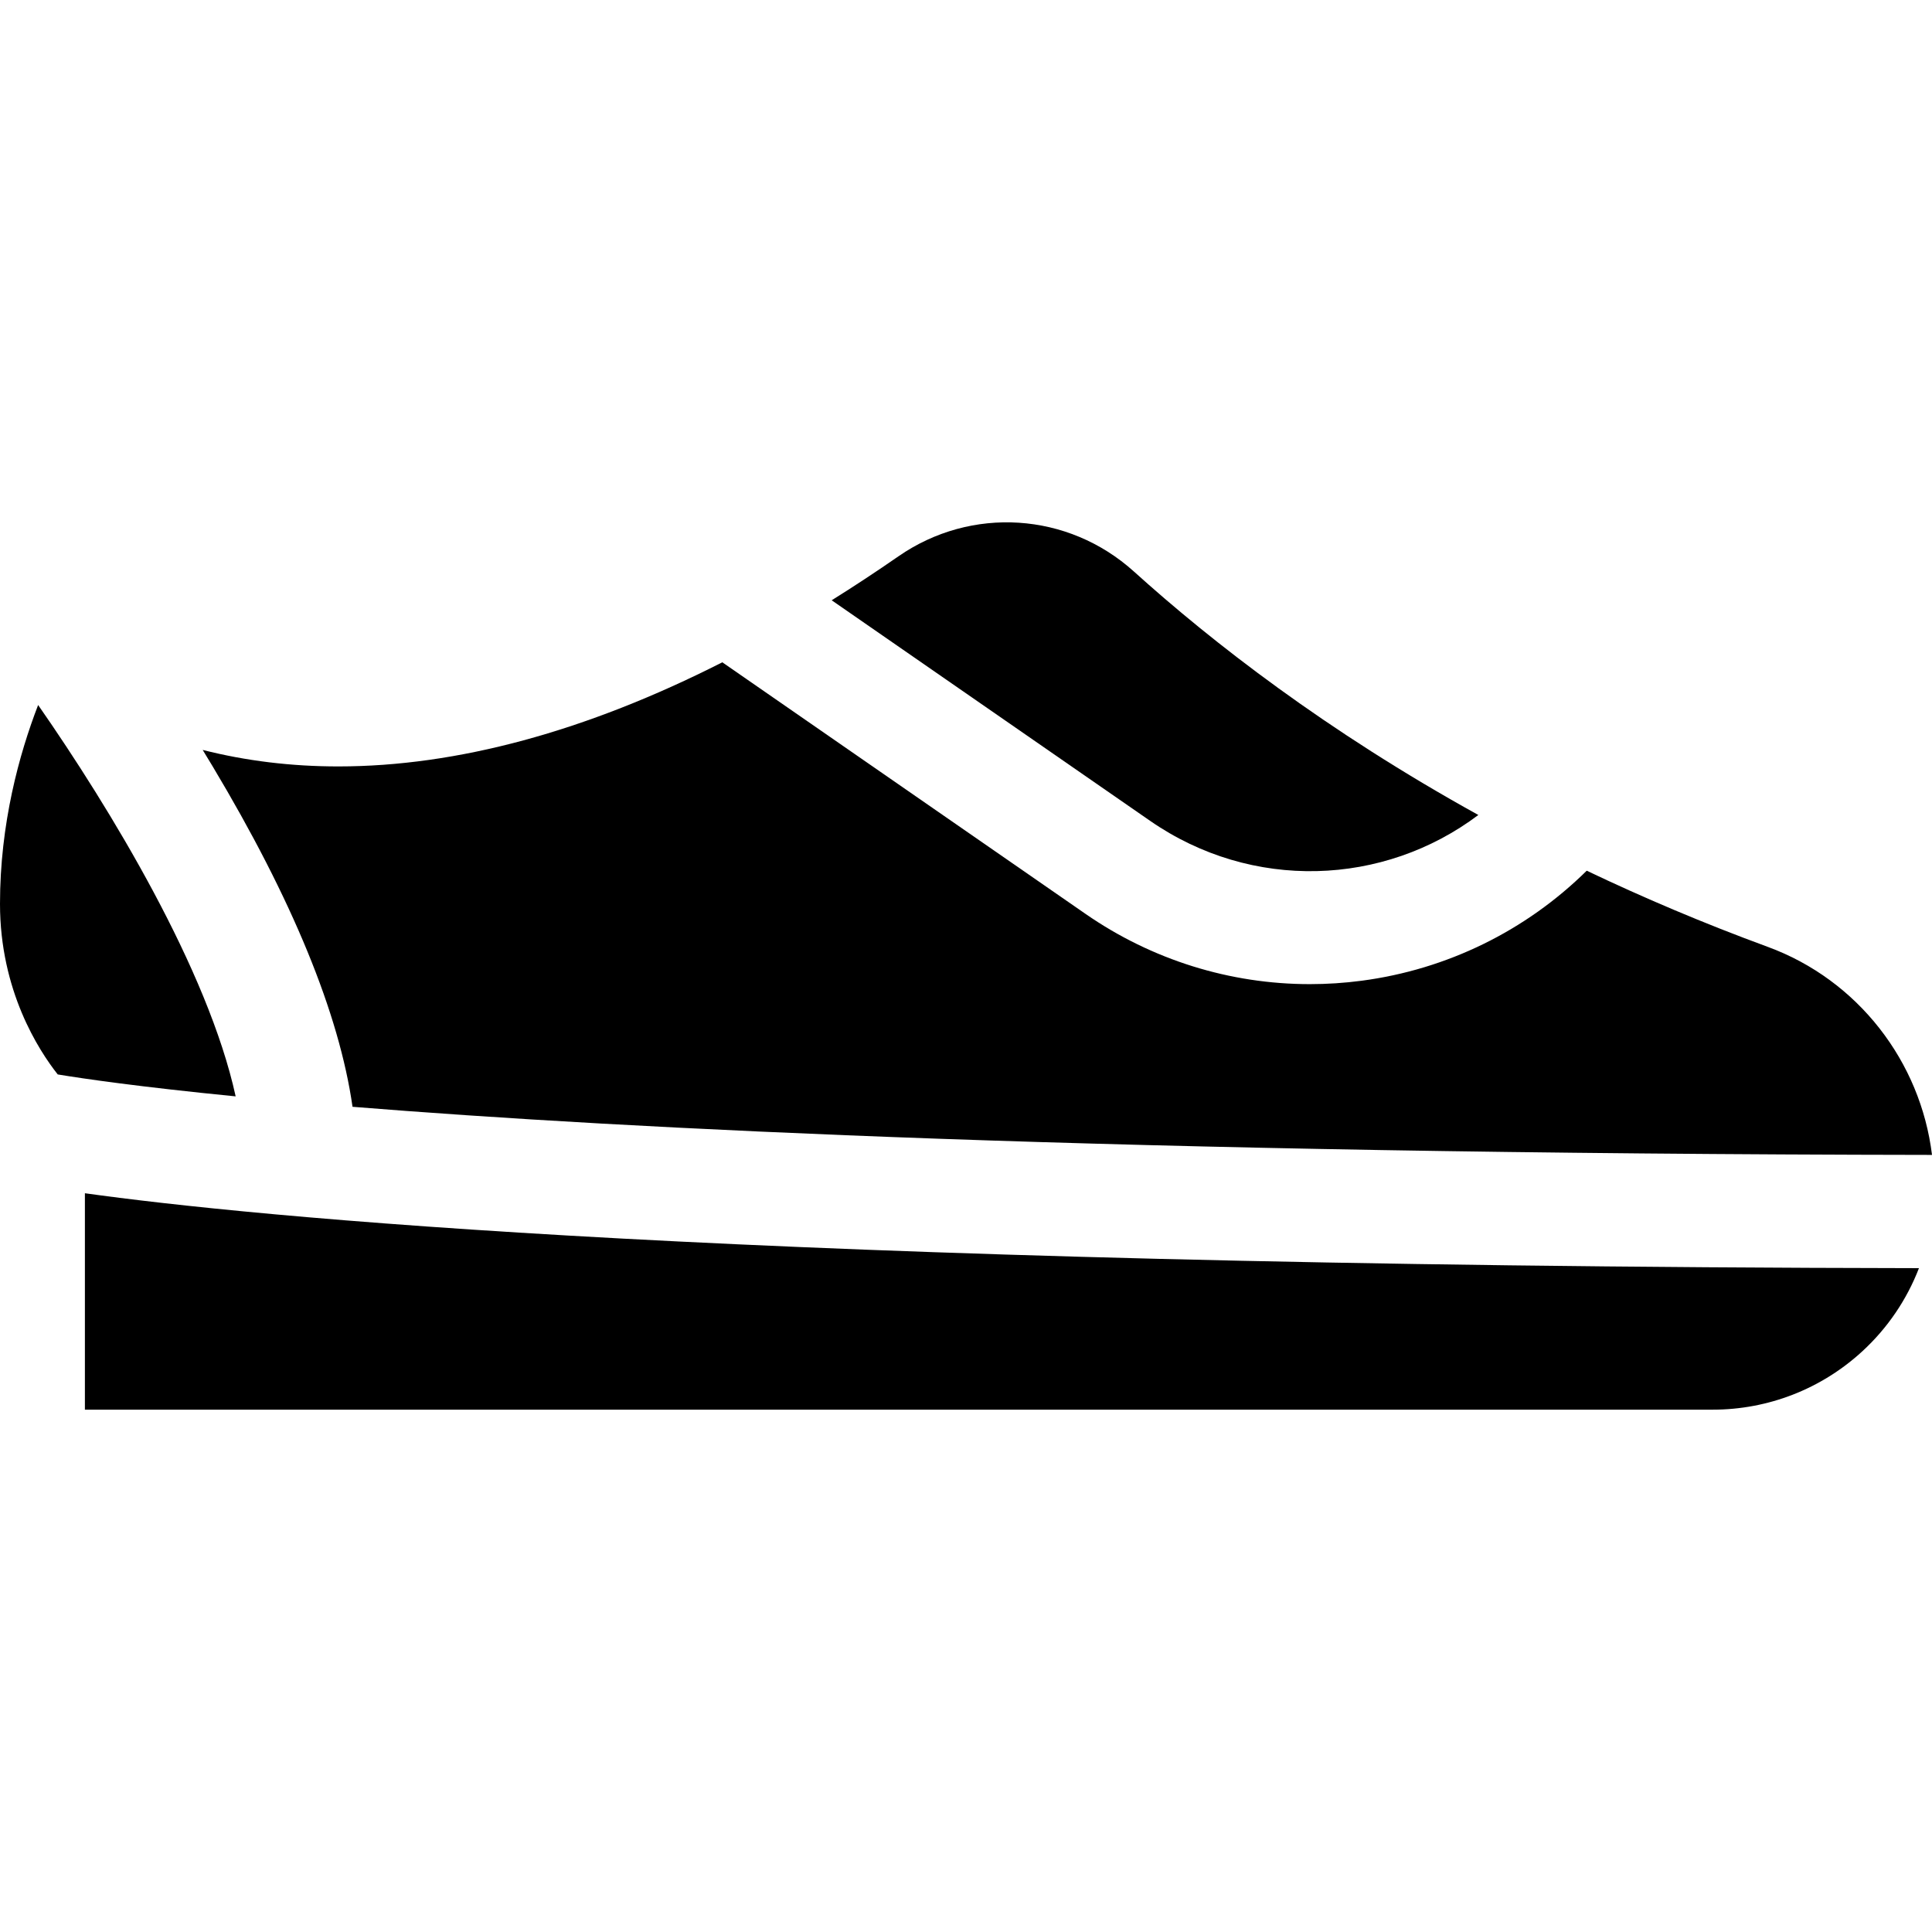 <svg id="Capa_1" enable-background="new 0 0 511.742 511.742" height="512" viewBox="0 0 511.742 511.742" width="512" xmlns="http://www.w3.org/2000/svg"><g><path d="m22.489 316.063v57.326h431.144c14.735 0 28.821-5.494 39.664-15.472 6.694-6.159 11.781-13.694 14.988-22.011-311.751-.511-442.229-13.763-485.796-19.843z"/><path d="m220.295 159.001 84.355 58.43c26.928 18.655 61.803 17.347 86.93-1.56-40.319-22.281-70.548-45.814-91.228-64.482-17.439-15.744-43.094-17.398-62.383-4.028-5.93 4.111-11.821 7.982-17.674 11.64z"/><path d="m56.328 202.996c21.113 35.262 33.527 65.505 37.049 90.169 73.077 5.901 202.496 12.449 418.365 12.744-3.019-24.708-19.58-46.324-43.502-55.107-17.124-6.287-33.093-13.088-47.952-20.174-16.125 15.907-36.975 26.159-59.626 29.146-4.572.603-9.152.901-13.71.901-21.128 0-41.809-6.409-59.384-18.583l-96.245-66.666c-36.126 18.347-70.36 27.58-101.71 27.582-12.451.001-24.445-1.457-35.926-4.37.879 1.437 1.759 2.886 2.641 4.358z"/><path d="m62.42 290.403c-7.32-33.52-33.196-76.2-52.32-103.663-5.034 13.059-10.1 31.452-10.1 52.67 0 22.978 10.229 38.773 15.292 45.183 6.826 1.125 21.566 3.283 47.128 5.81z"/></g></svg>